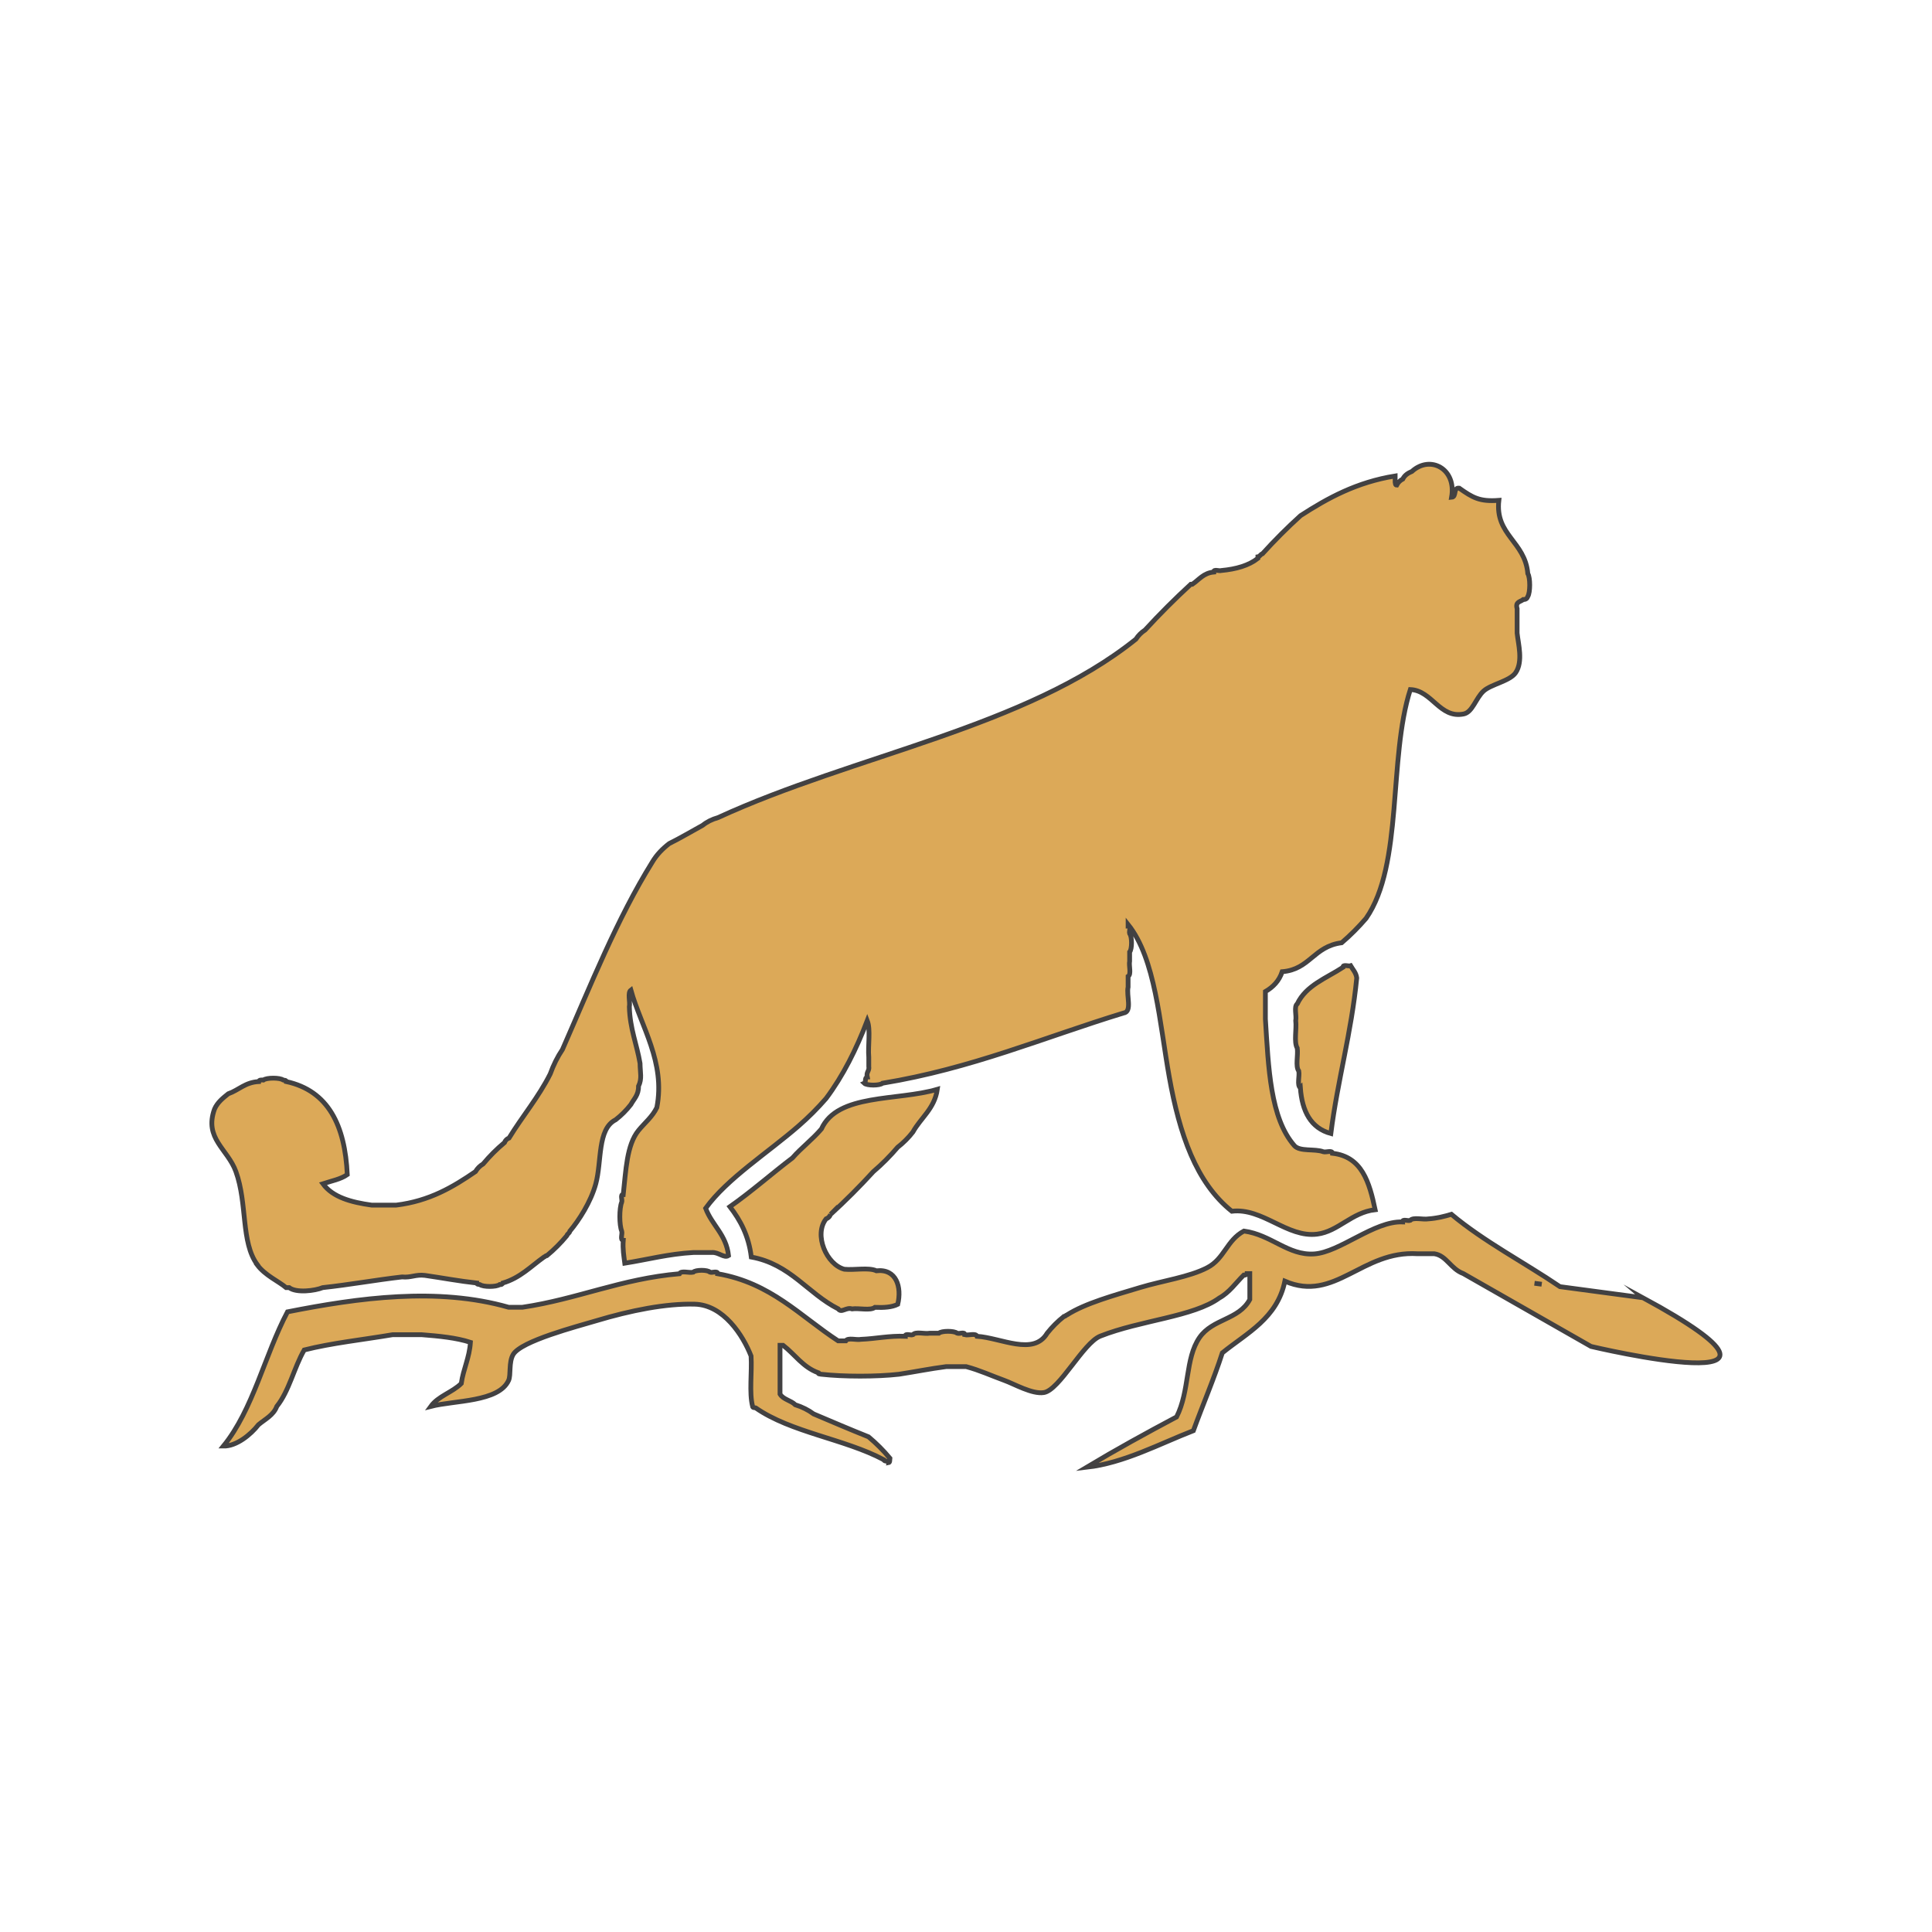 <?xml version="1.0" encoding="UTF-8"?><svg id="Isolation_Mode" xmlns="http://www.w3.org/2000/svg" viewBox="0 0 405 405"><defs><style>.cls-1{fill:#dca958;fill-rule:evenodd;stroke:#424142;stroke-miterlimit:10;}</style></defs><path class="cls-1" d="M174.11,254.57c3.12-2.85,6.1-5.83,8.95-8.95,1.84-1.57,3.54-3.28,5.11-5.12,1.2-.93,2.27-2,3.2-3.2,1.67-3.02,4.52-4.86,5.12-8.95-8.39,2.48-20.92.82-24.3,8.31-1.86,2.19-4.18,3.92-6.07,6.07-4.42,3.35-8.54,7.02-13.11,10.23,2.18,2.83,3.94,6.07,4.48,10.55,8.21,1.49,11.79,7.61,18.23,10.87.67.95,1.68-.42,2.88,0,1.5-.21,3.83.42,4.8-.32,1.9.08,3.59-.03,4.79-.64.87-3.61-.26-7.5-4.48-7.03-1.6-.74-4.58-.11-6.71-.32-3.72-.96-6.46-7.2-3.84-10.55.46-.18.78-.5.96-.96Z"/><path class="cls-1" d="M272.59,228.03c.36,4.96,2.2,8.45,6.39,9.59,1.43-11.25,4.3-21.06,5.43-32.61-.15-1.13-.81-1.75-1.28-2.56-.46.17-1.65-.37-1.6.32-3.48,2.28-7.74,3.77-9.59,7.67-.73.55-.12,2.44-.32,3.52.21,1.82-.42,4.47.32,5.76.21,1.5-.42,3.83.32,4.8.2,1.08-.41,2.97.32,3.52Z"/><path class="cls-1" d="M53.9,265.12c1.67,2.25,4.43,3.42,6.08,4.8h.64c1.49,1.16,5.41.67,7.03,0,5.67-.61,10.99-1.59,16.63-2.24,1.9.19,2.85-.56,4.8-.32,3.63.52,7.12,1.19,10.87,1.6,0,.31.39.25.64.32.66.53,3.5.53,4.16,0,.37.05.57-.07.64-.32,3.63-1.06,5.89-3.49,8.63-5.44.26-.06.32-.32.64-.32,1.52-1.25,2.9-2.64,4.16-4.16.11-.42.56-.5.64-.96,1.9-2.25,4.39-6.1,5.43-9.91,1.29-4.7.29-11.5,4.16-13.43,1.2-.93,2.27-2,3.2-3.2.63-1.18,1.64-1.99,1.6-3.84.77-1.6.34-2.84.32-4.8-.68-4.01-2.12-7.26-2.24-11.83.2-1.08-.41-2.97.32-3.52,2.11,7.61,7.3,15.12,5.44,24.62-.93,1.94-2.54,3.21-3.84,4.8-2.49,3.05-2.64,8.44-3.2,13.43-.69-.05-.15,1.13-.32,1.6-.53,1.29-.53,4.79,0,6.08.18.56-.39,1.88.32,1.92-.14,1.85.13,3.28.32,4.8,4.78-.76,9.15-1.94,14.39-2.24h3.84c1.44-.12,2.58,1.26,3.52.64-.49-4.41-3.46-6.34-4.8-9.91,4.55-6.28,13.06-11.65,19.5-17.27,2.05-1.78,3.97-3.7,5.75-5.75,3.56-4.75,6.33-10.3,8.63-16.31.74,1.92.11,5.22.32,7.67v1.92c.16,1.01-.58,1.13-.32,2.24-.59.05-.2,1.08-.64,1.28.55.53,3.29.53,3.84,0,18.68-3.06,33.86-9.62,50.52-14.71,1.9-.24.56-3.71.96-5.44v-2.24c.73-.44.12-2.22.32-3.2v-1.92c.53-.55.53-3.28,0-3.84-.17-.46.37-1.65-.32-1.6v-.32c5.75,7.19,6.57,20.49,8.63,31.97,2.13,11.9,5.59,22.14,13.11,28.14,6.45-.77,11.62,5.6,17.9,4.8,4.43-.57,7.22-4.56,12.15-5.12-1.21-5.71-2.73-11.13-8.95-11.83-.04-.71-1.36-.14-1.92-.32-1.77-.68-4.92.02-6.07-1.28-5.07-5.8-5.42-16.32-6.07-26.54v-5.76c1.62-.94,2.88-2.23,3.52-4.16,5.83-.47,6.56-5.31,12.47-6.07,1.84-1.57,3.54-3.28,5.12-5.12,7.82-11.26,4.64-33.51,9.27-47.96,4.59.2,6.15,6.14,11.19,5.12,1.86-.38,2.54-3.32,4.16-4.8,1.56-1.43,5.5-2.07,6.72-3.84,1.61-2.35.55-6.05.32-8.31v-5.12c-.43-1.49.71-1.42,1.28-1.92.55.01.83-.24.96-.64.53-.87.53-3.93,0-4.8-.57-6.76-6.91-8.06-6.07-15.35-4.06.31-5.5-.58-8.31-2.56-1.33-.16-.5,1.84-1.6,1.92,1.07-6.01-4.49-8.91-8.31-5.43-.82.35-1.54.81-1.92,1.6-.56.29-.99.72-1.28,1.28-.31,0-.25-.39-.32-.64v-1.28c-8.08,1.3-14.13,4.63-19.82,8.31-2.8,2.53-5.46,5.2-7.99,7.99-.42.11-.5.56-.96.64v.32c-1.9,1.51-4.56,2.27-7.67,2.56-.47.17-1.65-.37-1.6.32-2.14.2-3.08,1.61-4.48,2.56h-.32c-3.33,3.06-6.53,6.26-9.59,9.59-.77.5-1.41,1.14-1.92,1.92-23.11,18.56-59.07,24.27-87.6,37.41-1.24.35-2.31.88-3.2,1.6-2.34,1.28-4.61,2.64-7.03,3.84-1.38,1.07-2.6,2.3-3.52,3.84-7.44,11.96-12.94,25.85-18.86,39.33-1.03,1.53-1.88,3.23-2.56,5.12-2.46,4.9-5.84,8.87-8.63,13.43-.46.18-.78.5-.96.96-1.63,1.36-3.12,2.85-4.48,4.48-.67.4-1.2.93-1.6,1.6-4.68,3.21-9.6,6.17-16.63,7.03h-5.12c-4.3-.6-8.16-1.64-10.23-4.48,1.76-.58,3.74-.95,5.11-1.92-.48-10.29-3.95-17.57-12.79-19.5,0-.31-.39-.25-.64-.32-.66-.53-3.5-.53-4.16,0-.45-.03-.91-.05-.96.32-2.85.14-4.19,1.78-6.4,2.56-1.12.9-2.26,1.79-2.88,3.2-2.23,6.17,2.76,8.35,4.48,13.11,2.44,6.75,1.02,14.83,4.48,19.5Z"/><path class="cls-1" d="M344.37,272.04l-17.36-2.32c-7.53-5.11-15.87-9.42-22.76-15.17-1.47.45-3,.83-4.8.96-1.18.2-3.19-.41-3.84.32-.46.18-1.65-.37-1.6.32-5.94-.24-13.12,6.35-18.54,6.71-5.43.36-8.98-4.02-14.71-4.8-3.63,1.95-4.07,5.79-7.67,7.67-3.81,1.99-9.38,2.74-14.07,4.16-5.53,1.67-11.51,3.3-15.35,5.75-.26.06-.32.32-.64.32-1.31,1.04-2.48,2.21-3.52,3.52-2.87,4.81-9.64.97-14.71.64-.24-.72-1.79-.13-2.56-.32.05-.69-1.13-.14-1.6-.32-.55-.53-3.29-.53-3.84,0h-1.92c-1.08.2-2.97-.41-3.52.32-.46.18-1.65-.37-1.6.32-3.43-.13-6.1.51-9.27.64-.97.2-2.75-.41-3.2.32-.53,0-1.07,0-1.6,0-7.94-5.17-14.07-12.15-25.26-14.07.05-.69-1.13-.15-1.6-.32-.45-.53-3.07-.53-3.52,0-.87.2-2.54-.41-2.88.32-12.27,1.06-21.33,5.31-32.93,7.03h-2.88c-14.91-4.26-31.45-1.99-46.36.96-4.79,9.07-7.21,20.5-13.43,28.14,2.72.05,5.71-2.38,7.35-4.48,1.39-1.17,3.14-1.98,3.84-3.84,2.61-3.25,3.6-8.12,5.75-11.83,5.79-1.46,12.35-2.15,18.54-3.2h6.07c3.65.29,7.26.63,10.23,1.6-.22,3.3-1.48,5.55-1.92,8.63-1.87,1.86-4.83,2.63-6.39,4.8,4.96-1.28,14.22-.88,16.31-5.44.53-1.16-.01-3.8.96-5.44,1.69-2.85,13.37-5.86,17.26-7.03,7.45-2.24,14.76-3.67,20.78-3.52,6.07.15,10.15,6.57,11.83,10.87.21,3.41-.42,7.67.32,10.55,0,.31.39.25.64.32,7.41,5.17,18.66,6.5,26.86,10.87.07.46.95.11.96.64.37-.05.27-.58.32-.96-1.36-1.63-2.85-3.12-4.48-4.48-3.88-1.55-7.69-3.18-11.51-4.8-1.1-.82-2.38-1.46-3.84-1.92-.9-.91-2.53-1.1-3.2-2.24v-10.23h.64c2.47,1.9,4.15,4.59,7.35,5.75,0,.31.39.25.64.32,4.69.53,11.62.53,16.31,0,3.33-.51,6.51-1.16,9.91-1.6h4.16c2.9.78,5.18,1.86,7.99,2.88,2.11.76,5.85,2.95,8.31,2.56,3.28-.53,8.25-10.41,11.83-11.83,8.43-3.34,19.55-4.05,24.94-7.99,2.13-1.17,3.45-3.15,5.12-4.8.37.05.57-.07.64-.32h.64v5.43c-2.31,4.31-7.79,3.99-10.55,7.99-3.03,4.4-2.01,11.11-4.8,16.63-6.4,3.4-12.73,6.88-18.86,10.55,7.85-.89,15.32-4.93,22.38-7.67,1.99-5.47,4.25-10.67,6.07-16.31,5.18-4.2,11.51-7.24,13.11-15.03,10.5,4.55,16.14-6.49,27.82-5.75h3.52c2.57.4,3.38,3.16,6.07,4.16l26.77,15.27s52.85,12.54,10.79-10.26ZM323.19,269.21l-1.52-.2c.51.06,1.02.13,1.52.2Z"/></svg>